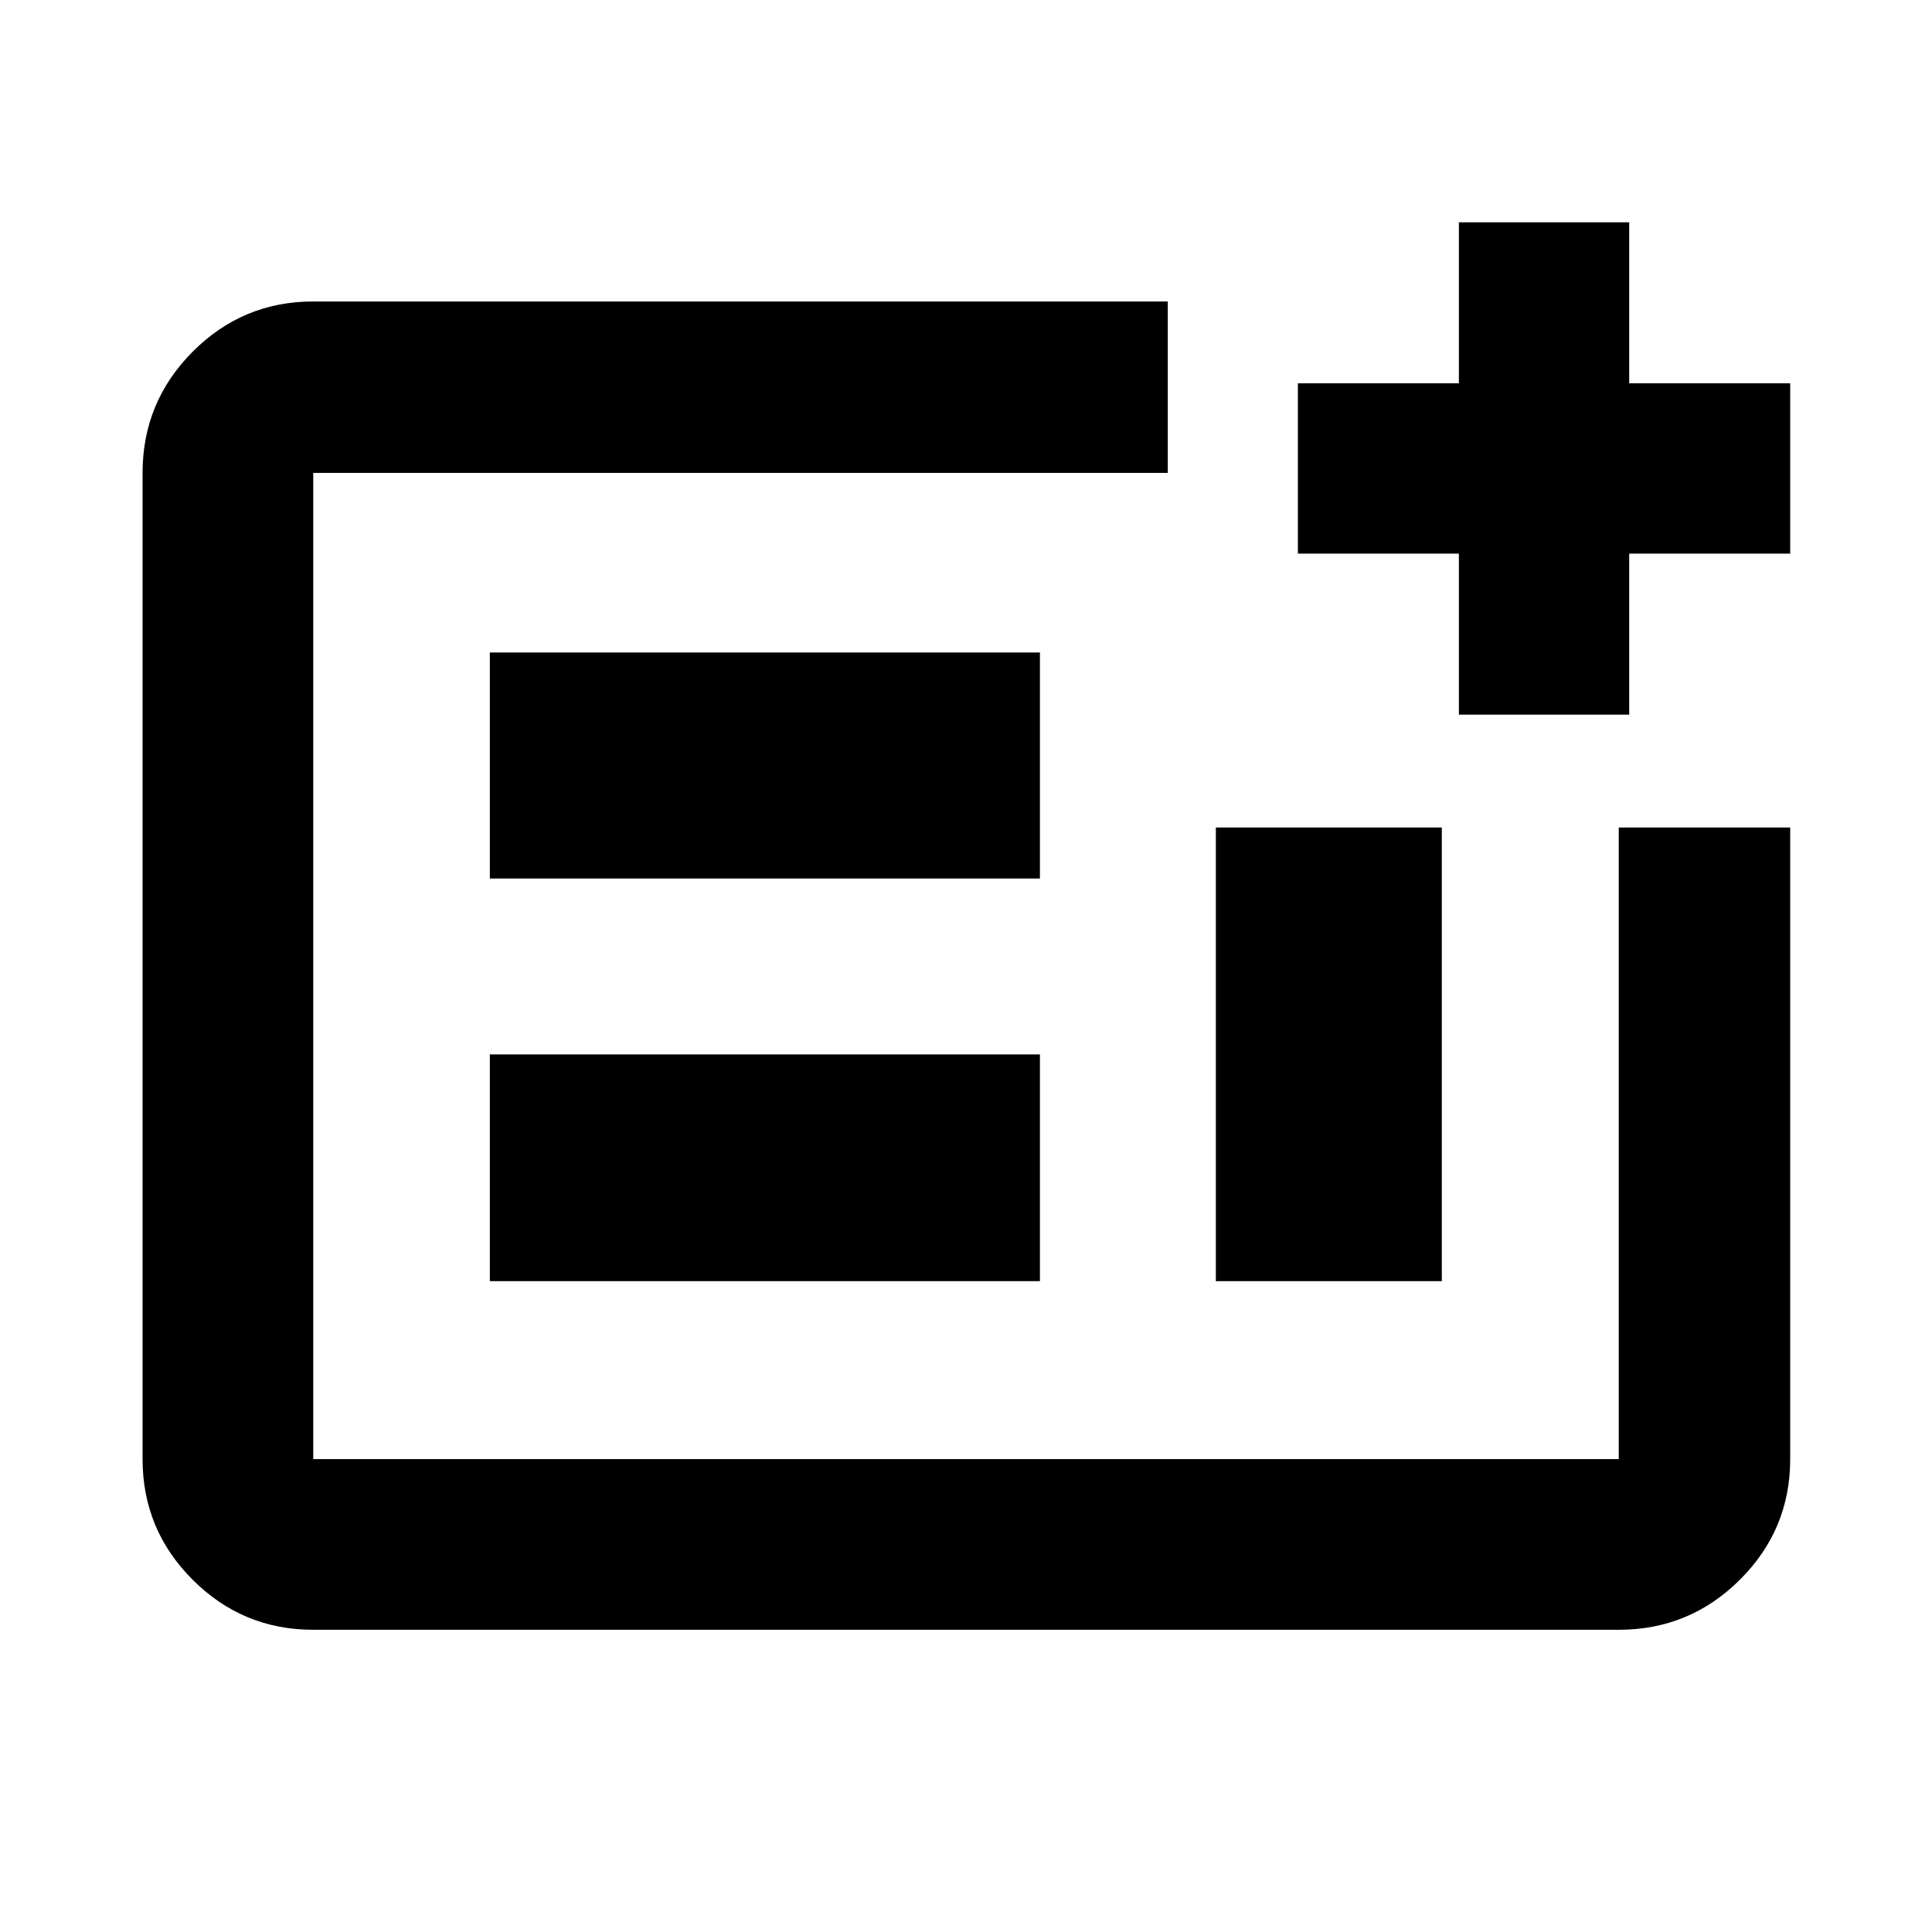 <svg xmlns="http://www.w3.org/2000/svg" height="40" viewBox="0 -960 960 960" width="40"><path d="M804.35-150.17h-648.7q-35.06 0-59.94-24.88-24.87-24.87-24.87-59.94v-490.02q0-35.22 24.87-60.21 24.88-24.98 59.94-24.98h424.61v85.19H155.65v490.02h648.7v-313.82h85.19v313.82q0 35.07-24.99 59.94-24.98 24.88-60.2 24.88ZM243.4-323.4h273.33v-112.67H243.4v112.67Zm0-200.08h273.33v-112.29H243.4v112.29ZM604.15-323.4h112.28v-225.41H604.15v225.41Zm-448.5 88.41v-490.02 490.02Zm569.26-369.92v-80h-80v-84.63h80v-80h84.63v80h80v84.63h-80v80h-84.63Z"/></svg>